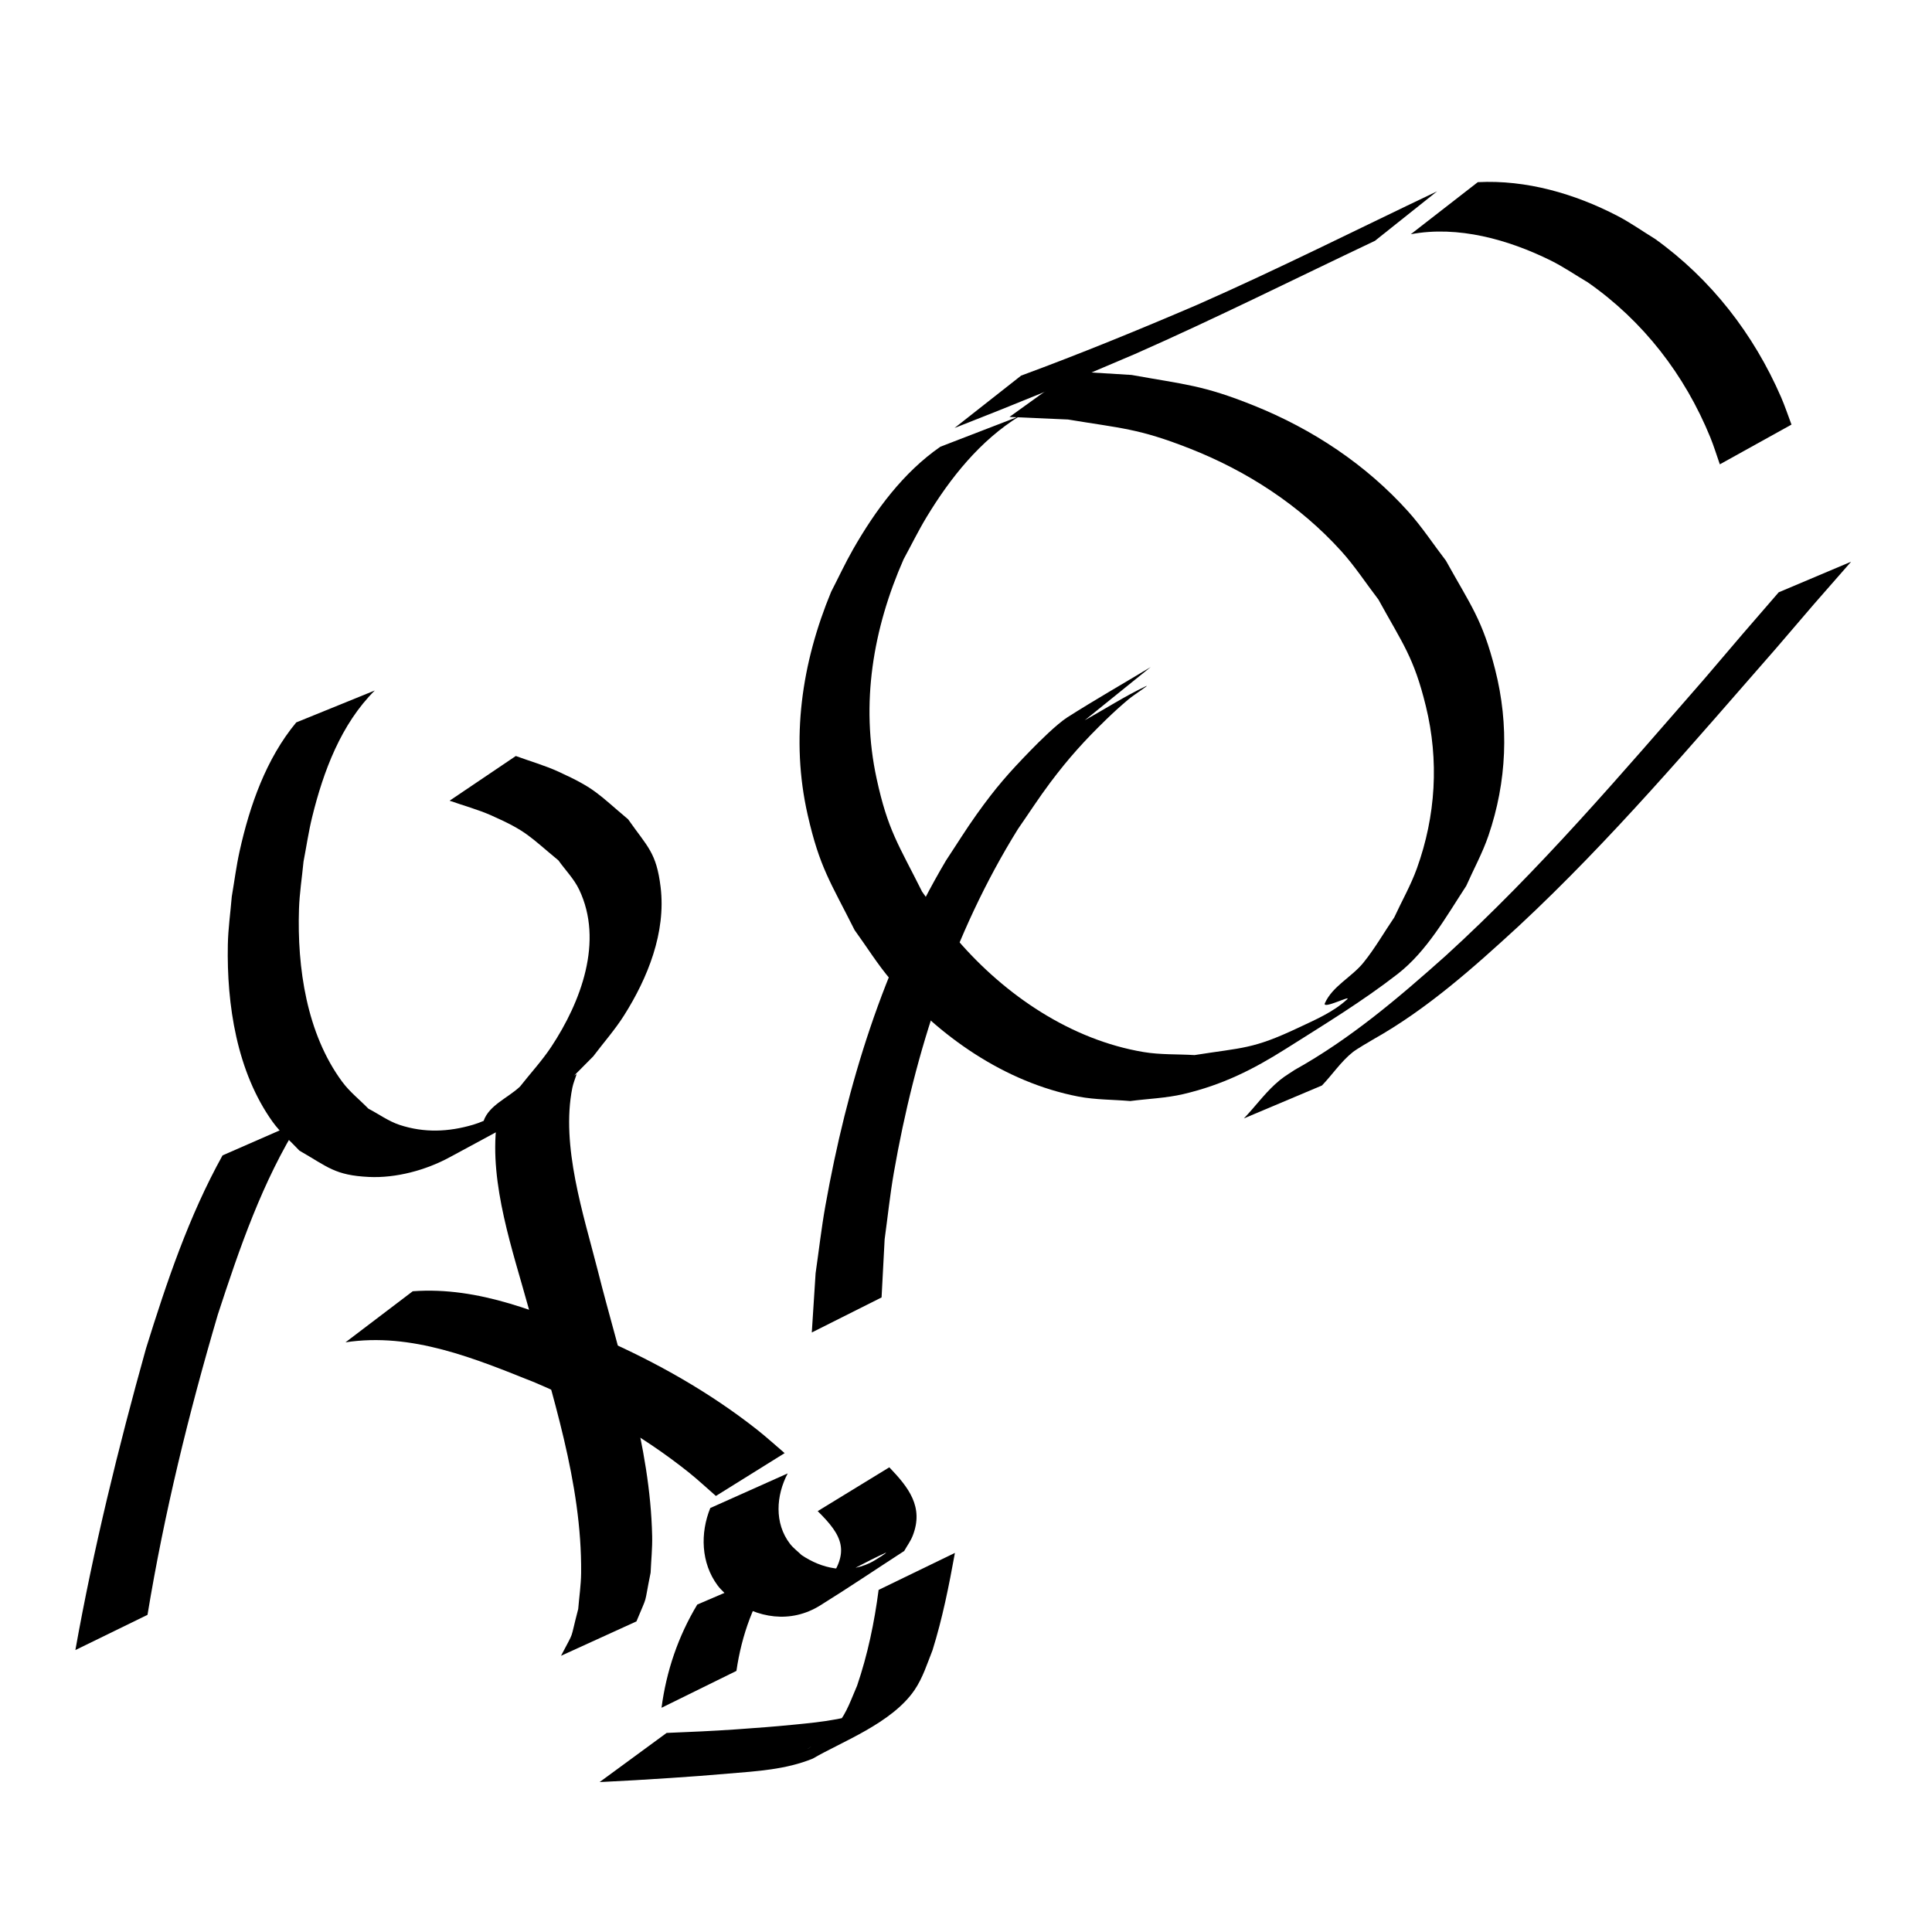 <?xml version="1.0" encoding="UTF-8" standalone="no"?>
<!-- Created with Inkscape (http://www.inkscape.org/) -->

<svg
   xmlns:dc="http://purl.org/dc/elements/1.1/"
   xmlns:cc="http://creativecommons.org/ns#"
   xmlns:rdf="http://www.w3.org/1999/02/22-rdf-syntax-ns#"
   xmlns:svg="http://www.w3.org/2000/svg"
   xmlns="http://www.w3.org/2000/svg"
   xmlns:sodipodi="http://sodipodi.sourceforge.net/DTD/sodipodi-0.dtd"
   xmlns:inkscape="http://www.inkscape.org/namespaces/inkscape"
   width="826.5"
   height="826.5"
   id="svg4909"
   version="1.1"
   inkscape:version="0.48.4 r9939"
   sodipodi:docname="pyss15_social.svg">
  <defs
     id="defs4911" />
  <sodipodi:namedview
     id="base"
     pagecolor="#ffffff"
     bordercolor="#666666"
     borderopacity="1.0"
     inkscape:pageopacity="1"
     inkscape:pageshadow="2"
     inkscape:zoom="0.19717213"
     inkscape:cx="930.43261"
     inkscape:cy="776.66627"
     inkscape:document-units="px"
     inkscape:current-layer="layer1"
     showgrid="false"
     fit-margin-top="0"
     fit-margin-left="0"
     fit-margin-right="0"
     fit-margin-bottom="0"
     inkscape:window-width="602"
     inkscape:window-height="623"
     inkscape:window-x="203"
     inkscape:window-y="163"
     inkscape:window-maximized="0" />
  <g
     inkscape:label="Layer 1"
     inkscape:groupmode="layer"
     id="layer1"
     transform="translate(-98.292,-267.902)">
    <g
       id="g4820"
       transform="matrix(1.314,0,0,1.314,38.814,-10.452)"
       style="fill:#000000;fill-opacity:1">
      <path
         inkscape:connector-curvature="0"
         d="m 377.139,347.356 c -12.783,7.894 -22.47,20.052 -30.18,32.777 -2.71,4.473 -5.007,9.184 -7.51,13.776 -9.948,22.598 -14.083,46.991 -8.79,71.397 3.674,16.942 7.13,21.453 14.803,36.816 3.866,5.271 7.328,10.865 11.598,15.814 15.45,17.905 36.843,32.442 60.495,36.409 5.471,0.918 11.075,0.661 16.613,0.991 15.821,-2.505 18.894,-1.867 33.75,-8.878 5.544,-2.617 11.394,-5.09 15.899,-9.248 1.791,-1.653 -8.202,3.453 -7.209,1.227 2.473,-5.544 8.732,-8.477 12.549,-13.198 3.735,-4.619 6.688,-9.819 10.032,-14.729 2.456,-5.314 5.385,-10.435 7.368,-15.943 6.162,-17.111 7.245,-35.117 2.92,-52.814 -3.904,-15.974 -7.572,-20.382 -15.449,-34.733 -4.022,-5.24 -7.638,-10.819 -12.067,-15.721 -13.522,-14.963 -30.766,-26.157 -49.493,-33.492 -16.62,-6.51 -22.103,-6.497 -39.51,-9.393 -6.348,-0.279 -12.696,-0.557 -19.044,-0.836 0,0 20.649,-14.837 20.649,-14.837 l 0,0 c 6.364,0.39 12.729,0.781 19.093,1.171 17.52,3.161 23.164,3.267 39.884,9.99 19.034,7.654 36.423,19.164 50.171,34.456 4.502,5.008 8.202,10.683 12.303,16.024 8.129,14.652 11.869,19.134 16.022,35.445 4.594,18.045 3.821,36.488 -2.19,54.092 -1.924,5.636 -4.817,10.893 -7.225,16.34 -6.479,9.888 -12.75,21.235 -22.347,28.69 -11.497,8.932 -23.993,16.511 -36.296,24.296 -10.885,6.887 -20.828,11.822 -33.432,14.79 -5.661,1.333 -11.533,1.512 -17.3,2.268 -5.628,-0.486 -11.337,-0.388 -16.883,-1.457 -23.992,-4.624 -45.479,-19.649 -61.104,-38.012 -4.326,-5.084 -7.847,-10.801 -11.77,-16.201 -7.846,-15.644 -11.368,-20.298 -15.279,-37.519 -5.605,-24.68 -1.939,-49.456 7.642,-72.599 2.392,-4.633 4.585,-9.373 7.175,-13.899 7.234,-12.643 16.307,-24.967 28.391,-33.339 0,0 25.722,-9.923 25.722,-9.923 z"
         id="path4796"
         style="fill:#000000;fill-opacity:1;stroke:#4c7ae3;stroke-width:2.6;stroke-linecap:round;stroke-linejoin:round;stroke-miterlimit:4;stroke-opacity:0;stroke-dasharray:none" />
      <path
         inkscape:connector-curvature="0"
         d="m 377.715,334.121 c 19.335,-7.13 38.409,-14.945 57.348,-23.064 26.348,-11.612 52.076,-24.564 78.072,-36.934 0,0 -20.231,16.116 -20.231,16.116 l 0,0 c -26.018,12.329 -51.774,25.228 -78.121,36.849 -19.447,8.369 -39.043,16.375 -58.759,24.09 0,0 21.692,-17.058 21.692,-17.058 z"
         id="path4798"
         style="fill:#000000;fill-opacity:1;stroke:#4c7ae3;stroke-width:2.6;stroke-linecap:round;stroke-linejoin:round;stroke-miterlimit:4;stroke-opacity:0;stroke-dasharray:none" />
      <path
         inkscape:connector-curvature="0"
         d="m 526.391,271.142 c 15.729,-0.819 31.565,3.751 45.464,10.979 4.245,2.207 8.161,4.996 12.241,7.493 18.248,13.093 32.087,30.965 41.022,51.512 1.272,2.925 2.265,5.964 3.397,8.945 0,0 -23.329,12.939 -23.329,12.939 l 0,0 c -1.039,-2.943 -1.937,-5.94 -3.118,-8.829 -8.312,-20.322 -21.806,-37.814 -39.854,-50.411 -4.032,-2.377 -7.899,-5.057 -12.095,-7.131 -13.765,-6.804 -30.202,-11.431 -45.548,-8.545 0,0 21.821,-16.953 21.821,-16.953 z"
         id="path4800"
         style="fill:#000000;fill-opacity:1;stroke:#4c7ae3;stroke-width:2.6;stroke-linecap:round;stroke-linejoin:round;stroke-miterlimit:4;stroke-opacity:0;stroke-dasharray:none" />
      <path
         inkscape:connector-curvature="0"
         d="m 450.229,575.958 c 3.443,-3.576 6.403,-7.658 10.059,-11.031 2.515,-2.32 3.638,-2.884 6.54,-4.798 18.046,-10.066 33.732,-23.396 49.069,-37.099 30.477,-27.761 57.231,-59.215 84.286,-90.223 16.385,-19.204 8.325,-9.826 24.17,-28.14 0,0 23.571,-9.955 23.571,-9.955 l 0,0 c -16.1,18.384 -7.929,8.96 -24.498,28.285 -27.03,30.859 -53.596,62.285 -83.662,90.285 -14.787,13.587 -29.828,27.047 -47.429,36.949 -1.4,0.833 -5.362,3.114 -6.717,4.202 -3.817,3.062 -6.592,7.293 -9.96,10.794 0,0 -25.427,10.731 -25.427,10.731 z"
         id="path4802"
         style="fill:#000000;fill-opacity:1;stroke:#4c7ae3;stroke-width:2.6;stroke-linecap:round;stroke-linejoin:round;stroke-miterlimit:4;stroke-opacity:0;stroke-dasharray:none" />
      <path
         inkscape:connector-curvature="0"
         d="m 398.409,446.344 c 6.596,-3.683 12.976,-7.784 19.789,-11.048 2.093,-1.003 -3.762,2.726 -5.537,4.221 -2.453,2.065 -4.837,4.215 -7.138,6.449 -7.148,6.938 -12.278,12.595 -18.37,20.707 -3.672,4.89 -6.982,10.043 -10.473,15.065 -21.154,34.049 -33.549,72.574 -40.412,111.903 -1.253,7.178 -1.995,14.436 -2.993,21.654 -0.333,6.315 -0.666,12.629 -1,18.944 0,0 -22.716,11.407 -22.716,11.407 l 0,0 c 0.413,-6.432 0.826,-12.863 1.239,-19.295 1.059,-7.308 1.881,-14.655 3.178,-21.925 7.013,-39.29 18.874,-77.991 39.297,-112.473 3.344,-5.032 6.516,-10.182 10.033,-15.095 6.233,-8.707 10.309,-13.329 17.54,-20.766 2.503,-2.574 8.455,-8.521 11.948,-10.742 8.902,-5.66 18.066,-10.897 27.099,-16.345 0,0 -21.485,17.339 -21.485,17.339 z"
         id="path4804"
         style="fill:#000000;fill-opacity:1;stroke:#4c7ae3;stroke-width:2.6;stroke-linecap:round;stroke-linejoin:round;stroke-miterlimit:4;stroke-opacity:0;stroke-dasharray:none" />
      <path
         inkscape:connector-curvature="0"
         d="m 301.715,691.528 c -3.77,7.131 -4.425,16.179 0.733,22.908 1.068,1.394 2.517,2.449 3.775,3.673 6.616,4.467 14.621,6.144 22.131,2.638 1.803,-0.842 6.804,-4.097 4.997,-3.265 -6.4,2.946 -12.544,6.418 -18.816,9.627 7.568,-10.005 5.141,-15.238 -3.055,-23.298 0,0 23.315,-14.264 23.315,-14.264 l 0,0 c 6.203,6.48 11.35,12.879 7.587,22.346 -0.691,1.739 -1.831,3.265 -2.746,4.897 -9.127,5.915 -18.142,12.006 -27.38,17.745 -9.55,5.934 -20.451,4.227 -29.208,-2.234 -1.388,-1.438 -2.975,-2.708 -4.164,-4.314 -5.413,-7.308 -5.692,-17.008 -2.372,-25.188 0,0 25.203,-11.271 25.203,-11.271 z"
         id="path4806"
         style="fill:#000000;fill-opacity:1;stroke:#4c7ae3;stroke-width:2.6;stroke-linecap:round;stroke-linejoin:round;stroke-miterlimit:4;stroke-opacity:0;stroke-dasharray:none" />
      <path
         inkscape:connector-curvature="0"
         d="m 297.62,723.356 c -6.93,9.618 -10.9,20.823 -12.599,32.47 0,0 -24.384,12.005 -24.384,12.005 l 0,0 c 1.568,-11.927 5.412,-23.262 11.639,-33.605 0,0 25.344,-10.869 25.344,-10.869 z"
         id="path4808"
         style="fill:#000000;fill-opacity:1;stroke:#4c7ae3;stroke-width:2.6;stroke-linecap:round;stroke-linejoin:round;stroke-miterlimit:4;stroke-opacity:0;stroke-dasharray:none" />
      <path
         inkscape:connector-curvature="0"
         d="m 356.156,717.408 c -1.935,10.673 -4.047,21.302 -7.286,31.662 -1.743,4.402 -3.175,9.026 -5.866,12.984 -7.366,10.831 -23.881,16.902 -33.085,22.309 -8.749,3.594 -18.269,4.124 -27.578,4.899 -11.053,0.92 -7.735,0.651 -18.854,1.433 -7.664,0.516 -15.331,0.96 -23.004,1.327 0,0 21.818,-16.001 21.818,-16.001 l 0,0 c 7.554,-0.311 15.108,-0.631 22.651,-1.159 7.777,-0.576 11.135,-0.777 18.89,-1.54 9.314,-0.916 18.844,-1.829 27.313,-6.146 -37.677,22.336 -19.024,13.1 -13.172,5.932 2.99,-3.663 4.462,-8.222 6.328,-12.484 3.441,-10.106 5.629,-20.581 7.001,-31.168 0,0 24.845,-12.047 24.845,-12.047 z"
         id="path4810"
         style="fill:#000000;fill-opacity:1;stroke:#4c7ae3;stroke-width:2.6;stroke-linecap:round;stroke-linejoin:round;stroke-miterlimit:4;stroke-opacity:0;stroke-dasharray:none" />
      <path
         inkscape:connector-curvature="0"
         d="m 167.279,436.644 c -10.989,10.936 -16.728,26.325 -20.372,41.133 -1.182,4.802 -1.885,9.709 -2.827,14.564 -0.492,5.153 -1.307,10.286 -1.475,15.46 -0.617,19.015 2.453,40.507 14.079,56.24 2.417,3.271 5.677,5.826 8.516,8.739 3.397,1.766 6.554,4.103 10.192,5.298 7.995,2.625 15.897,2.293 23.907,-0.068 4.468,-1.317 8.471,-3.898 12.837,-5.522 3.225,-1.199 -10.548,7.493 -9.408,4.247 1.793,-5.11 7.885,-7.427 11.827,-11.14 3.408,-4.337 7.184,-8.408 10.224,-13.011 9.542,-14.448 17.12,-34.27 9.014,-51.167 -1.675,-3.491 -4.484,-6.313 -6.727,-9.47 -9.437,-7.795 -10.218,-9.48 -21.821,-14.623 -4.397,-1.949 -9.069,-3.204 -13.604,-4.805 0,0 21.557,-14.551 21.557,-14.551 l 0,0 c 4.632,1.701 9.406,3.055 13.895,5.104 12.119,5.532 12.779,7.191 22.664,15.499 6.319,9.01 9.212,10.769 10.585,22.107 1.784,14.734 -4.205,29.566 -11.906,41.745 -2.974,4.703 -6.693,8.892 -10.039,13.338 -19.101,19.098 -12.298,14.134 -46.747,32.85 -7.712,4.19 -17.453,6.833 -26.312,6.402 -11.082,-0.539 -13.333,-3.265 -22.582,-8.555 -2.91,-3.128 -6.242,-5.91 -8.73,-9.383 -11.672,-16.301 -14.981,-38.173 -14.584,-57.728 0.106,-5.228 0.856,-10.423 1.284,-15.634 0.847,-4.908 1.461,-9.861 2.541,-14.723 3.303,-14.874 8.612,-30.1 18.442,-41.952 0,0 25.568,-10.392 25.568,-10.392 z"
         id="path4812"
         style="fill:#000000;fill-opacity:1;stroke:#4c7ae3;stroke-width:2.6;stroke-linecap:round;stroke-linejoin:round;stroke-miterlimit:4;stroke-opacity:0;stroke-dasharray:none" />
      <path
         inkscape:connector-curvature="0"
         d="m 142.902,576.975 c -12.206,19.417 -19.649,41.221 -26.732,62.886 -9.452,32.1 -17.448,64.685 -22.881,97.714 0,0 -23.484,11.467 -23.484,11.467 l 0,0 c 5.918,-33.09 13.948,-65.798 22.987,-98.165 6.713,-21.561 13.926,-43.056 24.925,-62.882 0,0 25.184,-11.019 25.184,-11.019 z"
         id="path4814"
         style="fill:#000000;fill-opacity:1;stroke:#4c7ae3;stroke-width:2.6;stroke-linecap:round;stroke-linejoin:round;stroke-miterlimit:4;stroke-opacity:0;stroke-dasharray:none" />
      <path
         inkscape:connector-curvature="0"
         d="m 232.993,561.553 c -0.466,1.482 -1.092,2.924 -1.397,4.447 -3.786,18.901 3.664,41.329 8.266,59.416 7.155,28.436 17.089,56.942 17.726,86.566 0.085,3.956 -0.336,7.907 -0.504,11.861 -2.344,11.575 -0.669,6.329 -4.614,15.865 0,0 -24.552,11.193 -24.552,11.193 l 0,0 c 4.668,-9 2.649,-3.983 5.595,-15.23 0.316,-3.909 0.909,-7.805 0.947,-11.726 0.288,-29.545 -9.59,-58.136 -17.121,-86.309 -5.094,-18.54 -12.804,-40.333 -10.392,-59.895 0.19,-1.541 0.707,-3.024 1.06,-4.536 0,0 24.985,-11.652 24.985,-11.652 z"
         id="path4816"
         style="fill:#000000;fill-opacity:1;stroke:#4c7ae3;stroke-width:2.6;stroke-linecap:round;stroke-linejoin:round;stroke-miterlimit:4;stroke-opacity:0;stroke-dasharray:none" />
      <path
         inkscape:connector-curvature="0"
         d="m 179.641,632.228 c 21.715,-1.611 41.92,7.178 61.504,15.312 17.906,7.864 35.066,17.539 50.466,29.644 3.132,2.462 6.071,5.161 9.106,7.742 0,0 -22.38,13.948 -22.38,13.948 l 0,0 c -2.945,-2.559 -5.787,-5.243 -8.836,-7.677 -15.147,-12.092 -32.159,-21.629 -49.963,-29.203 -19.602,-7.852 -40.213,-16.45 -61.793,-13.14 0,0 21.896,-16.626 21.896,-16.626 z"
         id="path4818"
         style="fill:#000000;fill-opacity:1;stroke:#4c7ae3;stroke-width:2.6;stroke-linecap:round;stroke-linejoin:round;stroke-miterlimit:4;stroke-opacity:0;stroke-dasharray:none" />
    </g>
  </g>
</svg>
